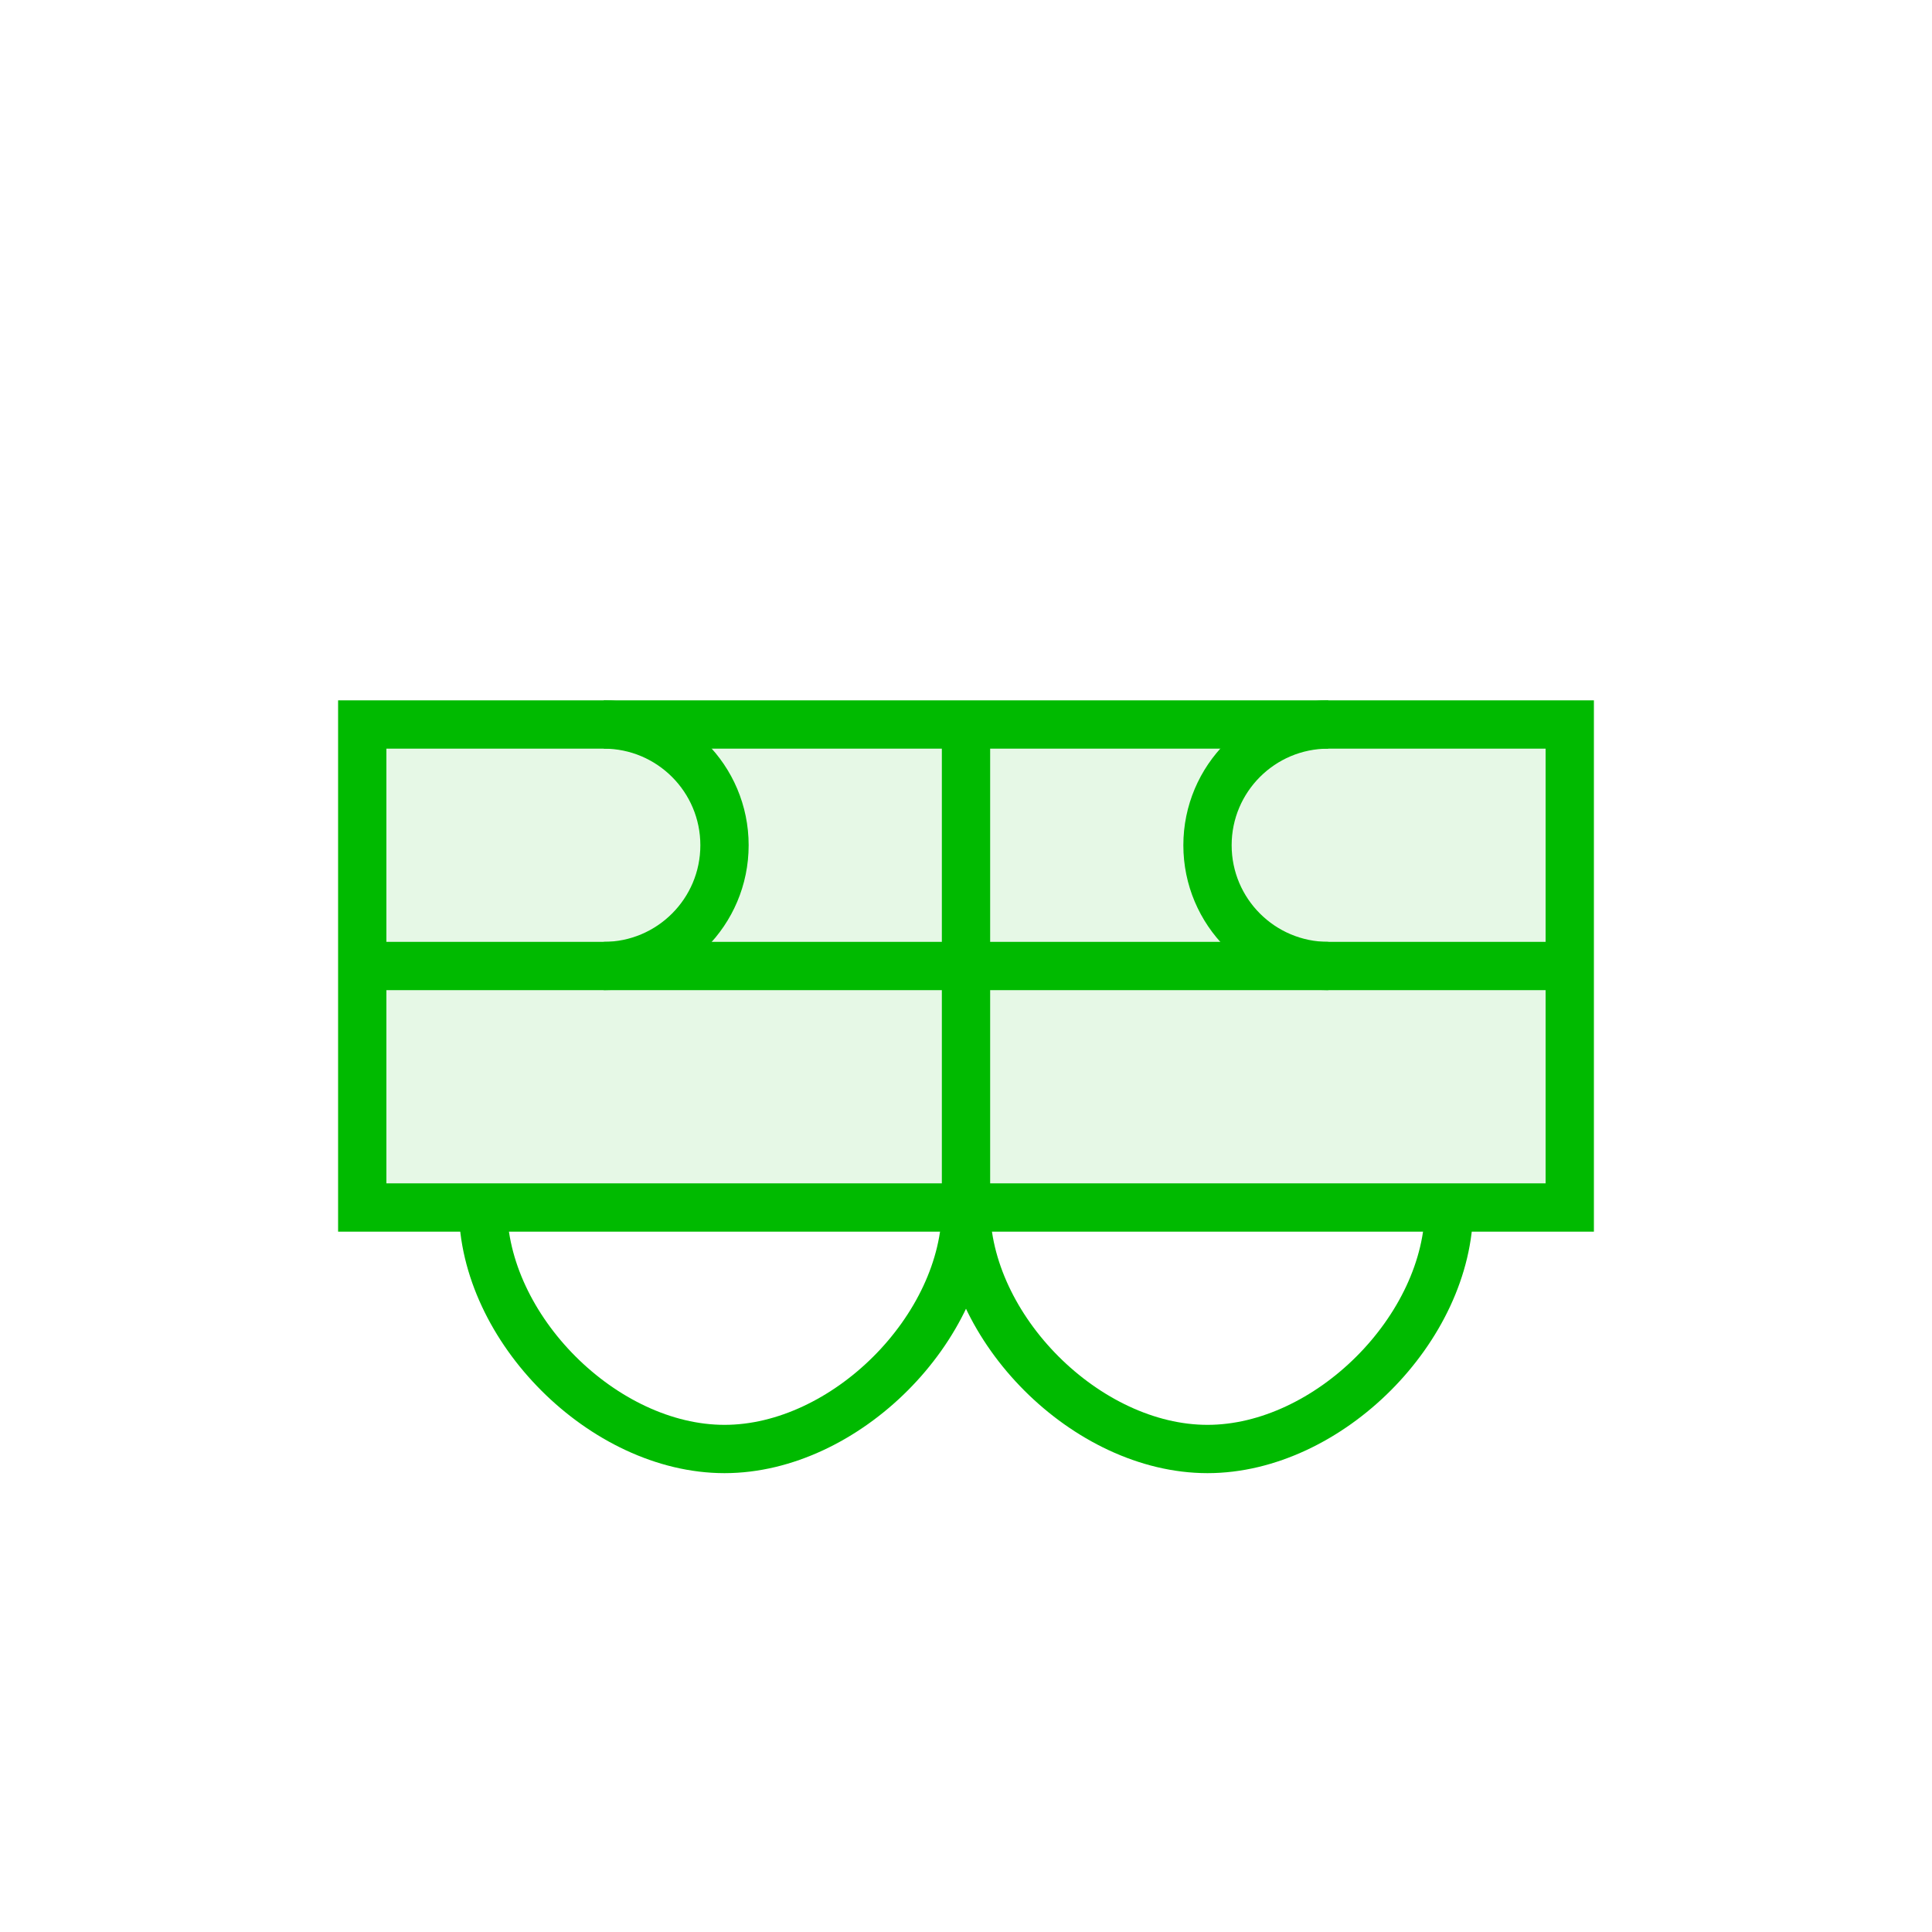 <?xml version="1.0" encoding="UTF-8"?>
<svg width="80" height="80" viewBox="0 0 80 80" xmlns="http://www.w3.org/2000/svg">
  <!-- Иконка VR-очков для "Цифровизация" -->
  <g id="icon-vr">
    <path class="animate-path" d="M15 30H65V50H15V30Z" fill="none" stroke="#00BA00" stroke-width="2" rx="5" ry="5"/>
    <path class="animate-path" d="M15 40H65" fill="none" stroke="#00BA00" stroke-width="2"/>
    <path class="animate-path" d="M40 30V50" fill="none" stroke="#00BA00" stroke-width="2"/>
    <path class="animate-path" d="M20 50C20 55 25 60 30 60C35 60 40 55 40 50" fill="none" stroke="#00BA00" stroke-width="2"/>
    <path class="animate-path" d="M60 50C60 55 55 60 50 60C45 60 40 55 40 50" fill="none" stroke="#00BA00" stroke-width="2"/>
    <path class="animate-path" d="M25 40C27.761 40 30 37.761 30 35C30 32.239 27.761 30 25 30" fill="none" stroke="#00BA00" stroke-width="2"/>
    <path class="animate-path" d="M55 40C52.239 40 50 37.761 50 35C50 32.239 52.239 30 55 30" fill="none" stroke="#00BA00" stroke-width="2"/>
    <path class="animate-fill" d="M15 30H65V50H15V30Z" fill="#00BA00" fill-opacity="0.1"/>
  </g>
</svg>
